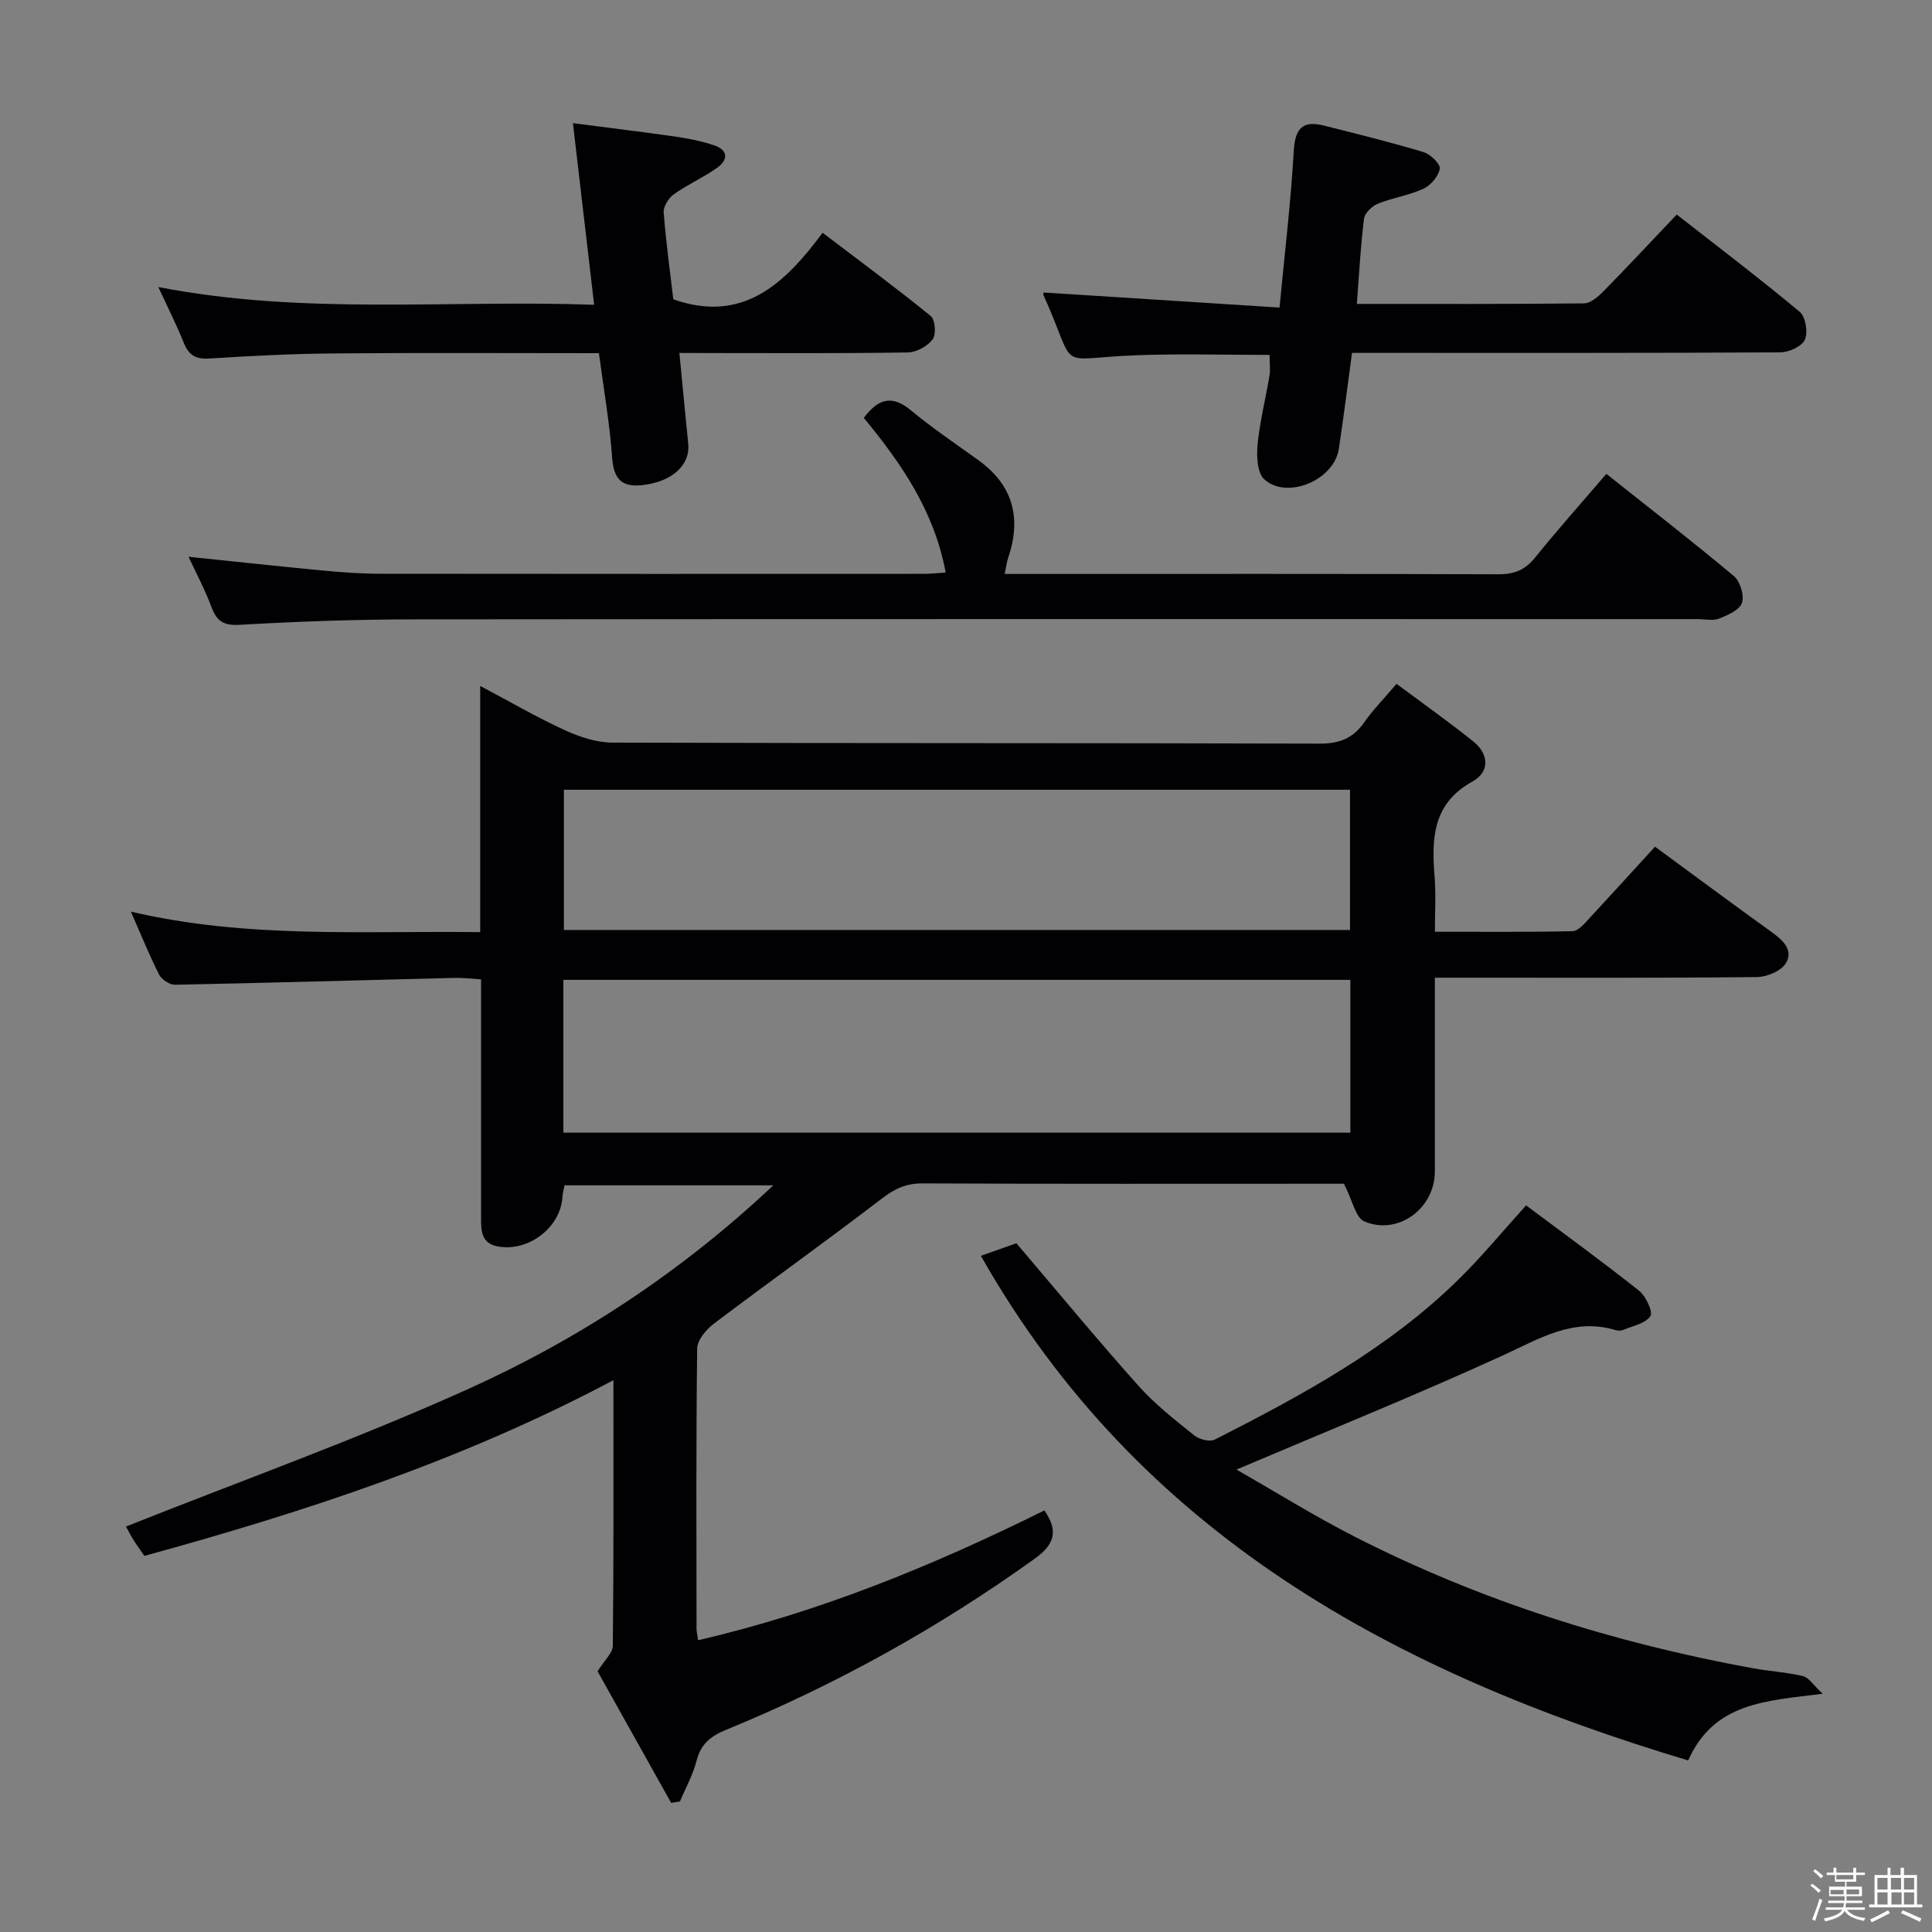 <svg enable-background="new 0 0 400 400" viewBox="0 0 400 400" xmlns="http://www.w3.org/2000/svg"><rect x="0" y="0" width="400" height="400" fill="#808080" stroke="none"/><path d="m374.8 390.4.4-.4c.7.5 1.3 1 1.8 1.4l-.5.5c-.5-.6-1.1-1.1-1.7-1.5zm1 7.3-.6-.3c.5-1.4 1.1-2.8 1.5-4.3.2.1.4.2.6.3-.5 1.3-1 2.8-1.5 4.3zm-.4-10.3.4-.4c.4.3 1 .8 1.7 1.4l-.5.5c-.4-.5-1-1-1.6-1.5zm2.5.3h1.7v-1h.6v1h3.5v-1h.6v1h1.8v.5h-1.8v1.4h-2v1h3.2v2h-3.2v.9h3.3v.5h-3.4c0 .3-.1.6-.1.9h4v.5h-3.7c.7.9 1.9 1.5 3.8 1.7-.1.2-.2.4-.3.6-2.1-.4-3.5-1.1-4-2.1-.4 1-1.8 1.7-4 2.2-.1-.2-.2-.4-.3-.6 2.1-.4 3.4-1 3.8-1.8h-3.4v-.5h3.6c.1-.3.1-.6.2-.9h-3.3v-.5h3.4c0-.3 0-.6 0-.9h-3.2v-2h3.3v-1h-2.1v-1.4h-1.7v-.5zm1.1 3.5v1h2.7c0-.3 0-.4 0-.4 0-.1 0-.2 0-.2 0-.1 0-.2 0-.3h-2.7zm1.2-3v.9h3.5v-.9zm4.7 3h-2.6v.6.4h2.6z" fill="#fcfbfa"/><path d="m393.6 386.7h.6v1.5h2.7v6.1h1.1v.6h-11v-.6h1.1v-6.1h2.7v-1.5h.6v1.5h2.1v-1.5zm-2.7 8.8.4.6c-1.2.6-2.5 1.3-3.8 1.9-.1-.2-.2-.4-.3-.6 1.2-.6 2.5-1.2 3.7-1.9zm-2.2-6.7v2.4h2.1v-2.4zm0 3v2.5h2.1v-2.5zm2.8-3v2.4h2.1v-2.4zm.1 3v2.5h2.1v-2.5h-2.2zm5.9 6.1c-1.4-.7-2.7-1.3-3.9-1.8l.3-.6c1.5.6 2.7 1.2 3.9 1.7zm-1.2-9.1h-2.1v2.4h2.1zm-2.1 3v2.5h2.1v-2.5z" fill="#fcfbfa"/><g fill="#010104"><path d="m342.65 175.3c8.29 6.08 16.15 11.93 24.11 17.64 2.35 1.69 4.61 3.76 3 6.46-.97 1.62-3.92 2.87-5.99 2.89-20.16.21-40.32.13-60.49.13-1.95 0-3.9 0-6.21 0 0 13.84.01 26.98 0 40.13-.01 7.63-7.56 13.28-14.6 10.34-1.79-.75-2.42-4.3-4.22-7.81-.27 0-2.01 0-3.76 0-27.83 0-55.66.06-83.48-.07-3.41-.02-5.78 1.1-8.45 3.15-11.45 8.79-23.23 17.17-34.75 25.88-1.6 1.21-3.45 3.41-3.47 5.17-.24 19.33-.15 38.66-.13 57.99 0 .64.17 1.29.32 2.39 25.19-5.82 48.73-15.49 71.7-26.87 3 4.32 2.03 7.1-1.99 9.98-19.95 14.33-41.26 26.15-63.96 35.46-3.19 1.31-5.18 2.93-6.06 6.37-.74 2.92-2.27 5.64-3.44 8.44-.61.1-1.21.2-1.82.3-5.22-9.33-10.44-18.66-15.24-27.24 1.41-2.28 3.15-3.79 3.16-5.32.19-17.99.12-35.98.12-54.96-31.07 16.51-63.7 27.22-97.11 36.38-.82-1.2-1.59-2.25-2.28-3.35-.61-.98-1.14-2.02-1.53-2.73 23.63-9.4 47.52-17.96 70.59-28.35 23.06-10.38 44.21-24.2 63.44-42.29-14.97 0-29 0-43.24 0-.16.89-.38 1.67-.43 2.47-.4 6.3-7.1 11.37-13.39 10.18-3.34-.63-3.45-3.12-3.45-5.71 0-14.5 0-28.99 0-43.49 0-1.82 0-3.65 0-6.1-2.02-.12-3.77-.35-5.51-.3-19.28.48-38.56 1.04-57.84 1.42-1.11.02-2.77-1.06-3.29-2.07-2.02-3.97-3.69-8.13-5.86-13.06 24.17 5.64 47.94 3.93 72.32 4.24 0-16.82 0-33.37 0-50.97 6.48 3.43 11.88 6.58 17.55 9.17 3.05 1.39 6.54 2.55 9.83 2.56 48.82.16 97.65.06 146.47.21 4.11.01 6.9-1.13 9.2-4.44 1.8-2.58 4.04-4.84 6.67-7.94 5.36 4 10.74 7.8 15.87 11.91 3.24 2.6 3.51 6.28-.13 8.3-8.39 4.63-8.49 11.97-7.85 19.94.28 3.46.05 6.97.05 11.18 9.69 0 19.12.09 28.53-.12 1.16-.03 2.42-1.56 3.4-2.61 4.42-4.76 8.77-9.56 13.64-14.88zm-226.01 59.21h162.94c0-10.83 0-21.23 0-31.64-54.52 0-108.68 0-162.94 0zm.11-41.97h162.76c0-9.95 0-19.51 0-29.03-54.46 0-108.5 0-162.76 0z"/><path d="m315.96 249.56c7.79 5.83 15.72 11.58 23.39 17.67 1.42 1.13 2.94 4.43 2.34 5.28-1.08 1.54-3.7 2.02-5.71 2.86-.43.18-1.02.15-1.48.01-8.78-2.62-15.74 1.76-23.31 5.23-17.91 8.19-36.18 15.57-55.19 23.65 8.02 4.58 16.08 9.61 24.51 13.91 26.06 13.29 53.69 21.99 82.44 27.23 3.43.63 6.95.81 10.33 1.62 1.21.29 2.12 1.83 4.09 3.66-11.91 1.49-22.5 1.81-27.85 13.8-60.56-18.16-113.59-46.55-146.44-104.47 2.87-1.02 5.48-1.94 7.35-2.61 8.64 10.14 16.78 20 25.28 29.52 3.41 3.82 7.54 7.04 11.55 10.27 1.03.83 3.21 1.39 4.25.86 18.12-9.21 35.99-18.86 50.63-33.32 4.6-4.52 8.72-9.53 13.82-15.17z"/><path d="m39.03 115.27c9.5.98 18.69 1.99 27.9 2.86 3.97.38 7.96.66 11.95.66 37.49.05 74.98.03 112.47.02 1.31 0 2.61-.16 4.44-.27-2.33-12.62-9.08-22.49-16.95-32.02 2.75-3.64 5.55-5.06 9.74-1.58 4.46 3.71 9.32 6.96 14.03 10.37 7.19 5.2 8.9 12.02 6.11 20.23-.31.9-.41 1.88-.7 3.29h5.24c32.32 0 64.65-.05 96.97.07 3.31.01 5.55-.92 7.62-3.49 4.68-5.8 9.64-11.36 14.73-17.3 9.05 7.19 17.86 14.01 26.39 21.15 1.3 1.09 2.2 3.99 1.69 5.54-.48 1.48-2.93 2.57-4.73 3.27-1.3.51-2.96.11-4.46.11-88.64 0-177.29-.04-265.93.05-11.97.01-23.96.45-35.92 1.13-3.32.19-4.72-.73-5.82-3.63-1.32-3.56-3.12-6.93-4.77-10.46z"/><path d="m280.92 62.92c16.12 0 31.58.06 47.04-.11 1.35-.02 2.91-1.37 3.99-2.47 5-5.09 9.87-10.31 15.2-15.92 8.59 6.72 17.18 13.23 25.45 20.13 1.23 1.02 1.76 4.25 1.08 5.78-.61 1.39-3.31 2.61-5.1 2.62-27.5.16-55 .11-82.5.11-1.98 0-3.97 0-6.16 0-.93 6.84-1.74 13.4-2.74 19.93-.99 6.41-10.74 10.54-15.44 6.23-1.47-1.35-1.6-4.82-1.37-7.22.47-4.77 1.67-9.47 2.46-14.21.21-1.29.03-2.65.03-4.31-9.16 0-18.26-.27-27.33.06-17.59.63-12.15 3.83-19.52-12.52-.06-.12.05-.32.08-.46 16.06 1.03 32.13 2.05 48.82 3.12 1.1-11.57 2.36-21.94 2.94-32.34.26-4.64 1.73-6.48 6.25-5.34 6.9 1.74 13.82 3.44 20.63 5.49 1.42.43 3.52 2.47 3.36 3.43-.26 1.57-1.87 3.46-3.39 4.16-2.98 1.38-6.37 1.85-9.43 3.09-1.21.49-2.71 1.94-2.86 3.1-.71 5.61-1 11.25-1.49 17.65z"/><path d="m140.66 73.07c.64 6.65 1.22 12.73 1.83 18.81.45 4.46-3.41 7.85-9.4 8.55-4.58.53-6.06-1.42-6.37-5.87-.51-7.08-1.75-14.11-2.72-21.44-18.52 0-36.66-.11-54.79.05-8.64.07-17.29.51-25.91 1.06-2.82.18-4.23-.72-5.25-3.26-1.47-3.67-3.27-7.21-5.27-11.54 30.2 5.87 59.96 2.6 90.23 3.67-1.47-12.63-2.87-24.58-4.39-37.6 7.53.98 14.51 1.82 21.47 2.82 2.6.37 5.22.92 7.71 1.75 3.06 1.02 2.96 3.06.62 4.71-2.84 2-6.09 3.43-8.92 5.45-1.08.77-2.18 2.53-2.09 3.74.46 6.11 1.31 12.18 1.99 18 14.23 5 22.93-3 30.91-13.78 7.8 5.93 15.23 11.41 22.39 17.24.93.75 1.16 3.81.4 4.82-1.07 1.43-3.35 2.69-5.13 2.72-13.82.22-27.65.12-41.48.12-1.78-.02-3.57-.02-5.83-.02z"/></g></svg>